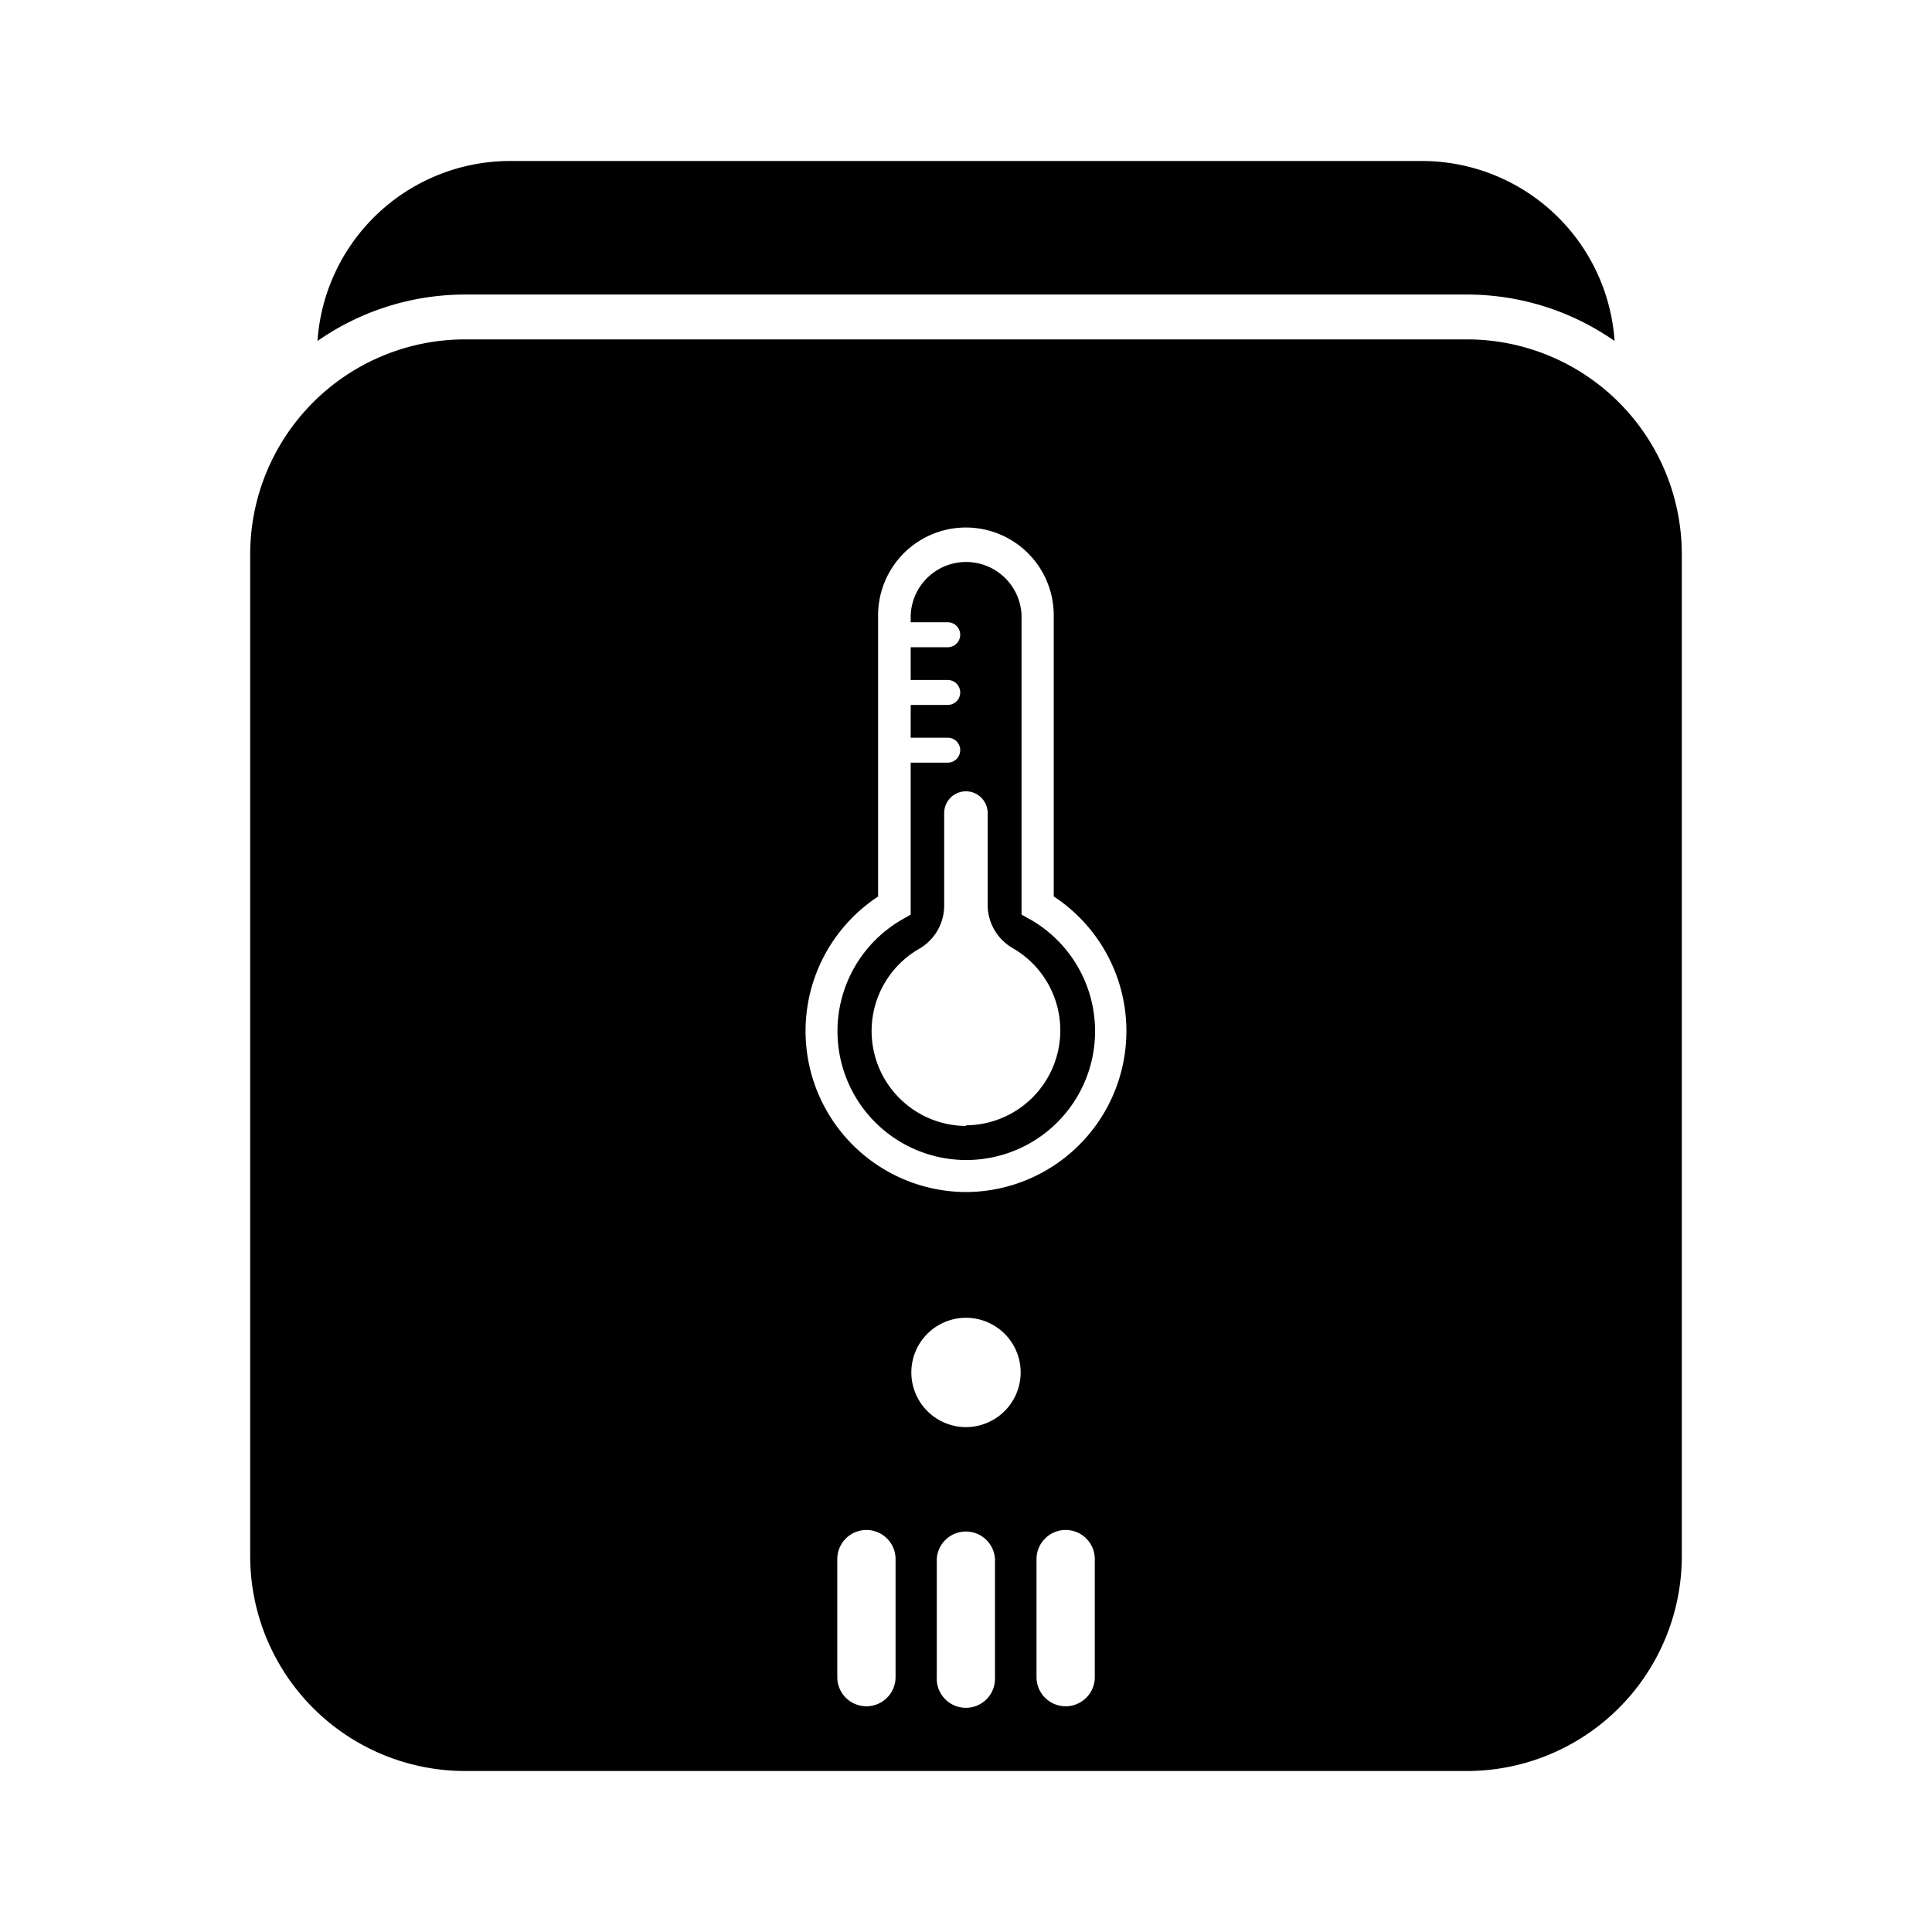 <svg xmlns="http://www.w3.org/2000/svg" width="1em" height="1em" viewBox="0 0 24 24"><path fill="currentColor" d="m12.79 11.419l-.1-.058V7.644a.689.689 0 0 0-1.377 0v.086h.46a.155.155 0 1 1 0 .31h-.46v.407h.46a.155.155 0 0 1 0 .31h-.46v.407h.46a.155.155 0 1 1 0 .31h-.46v1.888l-.1.057a1.6 1.6 0 1 0 1.581 0zM12 13.987a1.179 1.179 0 0 1-.583-2.2a.62.62 0 0 0 .312-.538V10.1a.27.27 0 0 1 .54 0v1.14a.62.62 0 0 0 .313.539a1.179 1.179 0 0 1-.583 2.2zm6.225-9.771H5.776a2.67 2.67 0 0 0-2.668 2.667v12.449A2.67 2.67 0 0 0 5.776 22h12.449a2.67 2.67 0 0 0 2.667-2.668V6.883a2.67 2.67 0 0 0-2.667-2.667m-7.1 16.618a.362.362 0 0 1-.724 0v-1.466a.362.362 0 0 1 .724 0zm1.235 0a.362.362 0 1 1-.723 0v-1.466a.362.362 0 0 1 .723 0zM12 17.728a.679.679 0 1 1 .679-.679a.68.68 0 0 1-.679.679m1.6 3.106a.362.362 0 1 1-.724 0v-1.466a.362.362 0 0 1 .724 0zM12 14.808a2 2 0 0 1-1.092-3.671V7.644a1.091 1.091 0 1 1 2.182 0v3.492A2 2 0 0 1 12 14.808m6.225-11.149a3.2 3.2 0 0 1 1.832.577A2.4 2.4 0 0 0 17.669 2H6.331a2.4 2.4 0 0 0-2.387 2.236a3.2 3.2 0 0 1 1.832-.577Z" class="cls-1"/></svg>